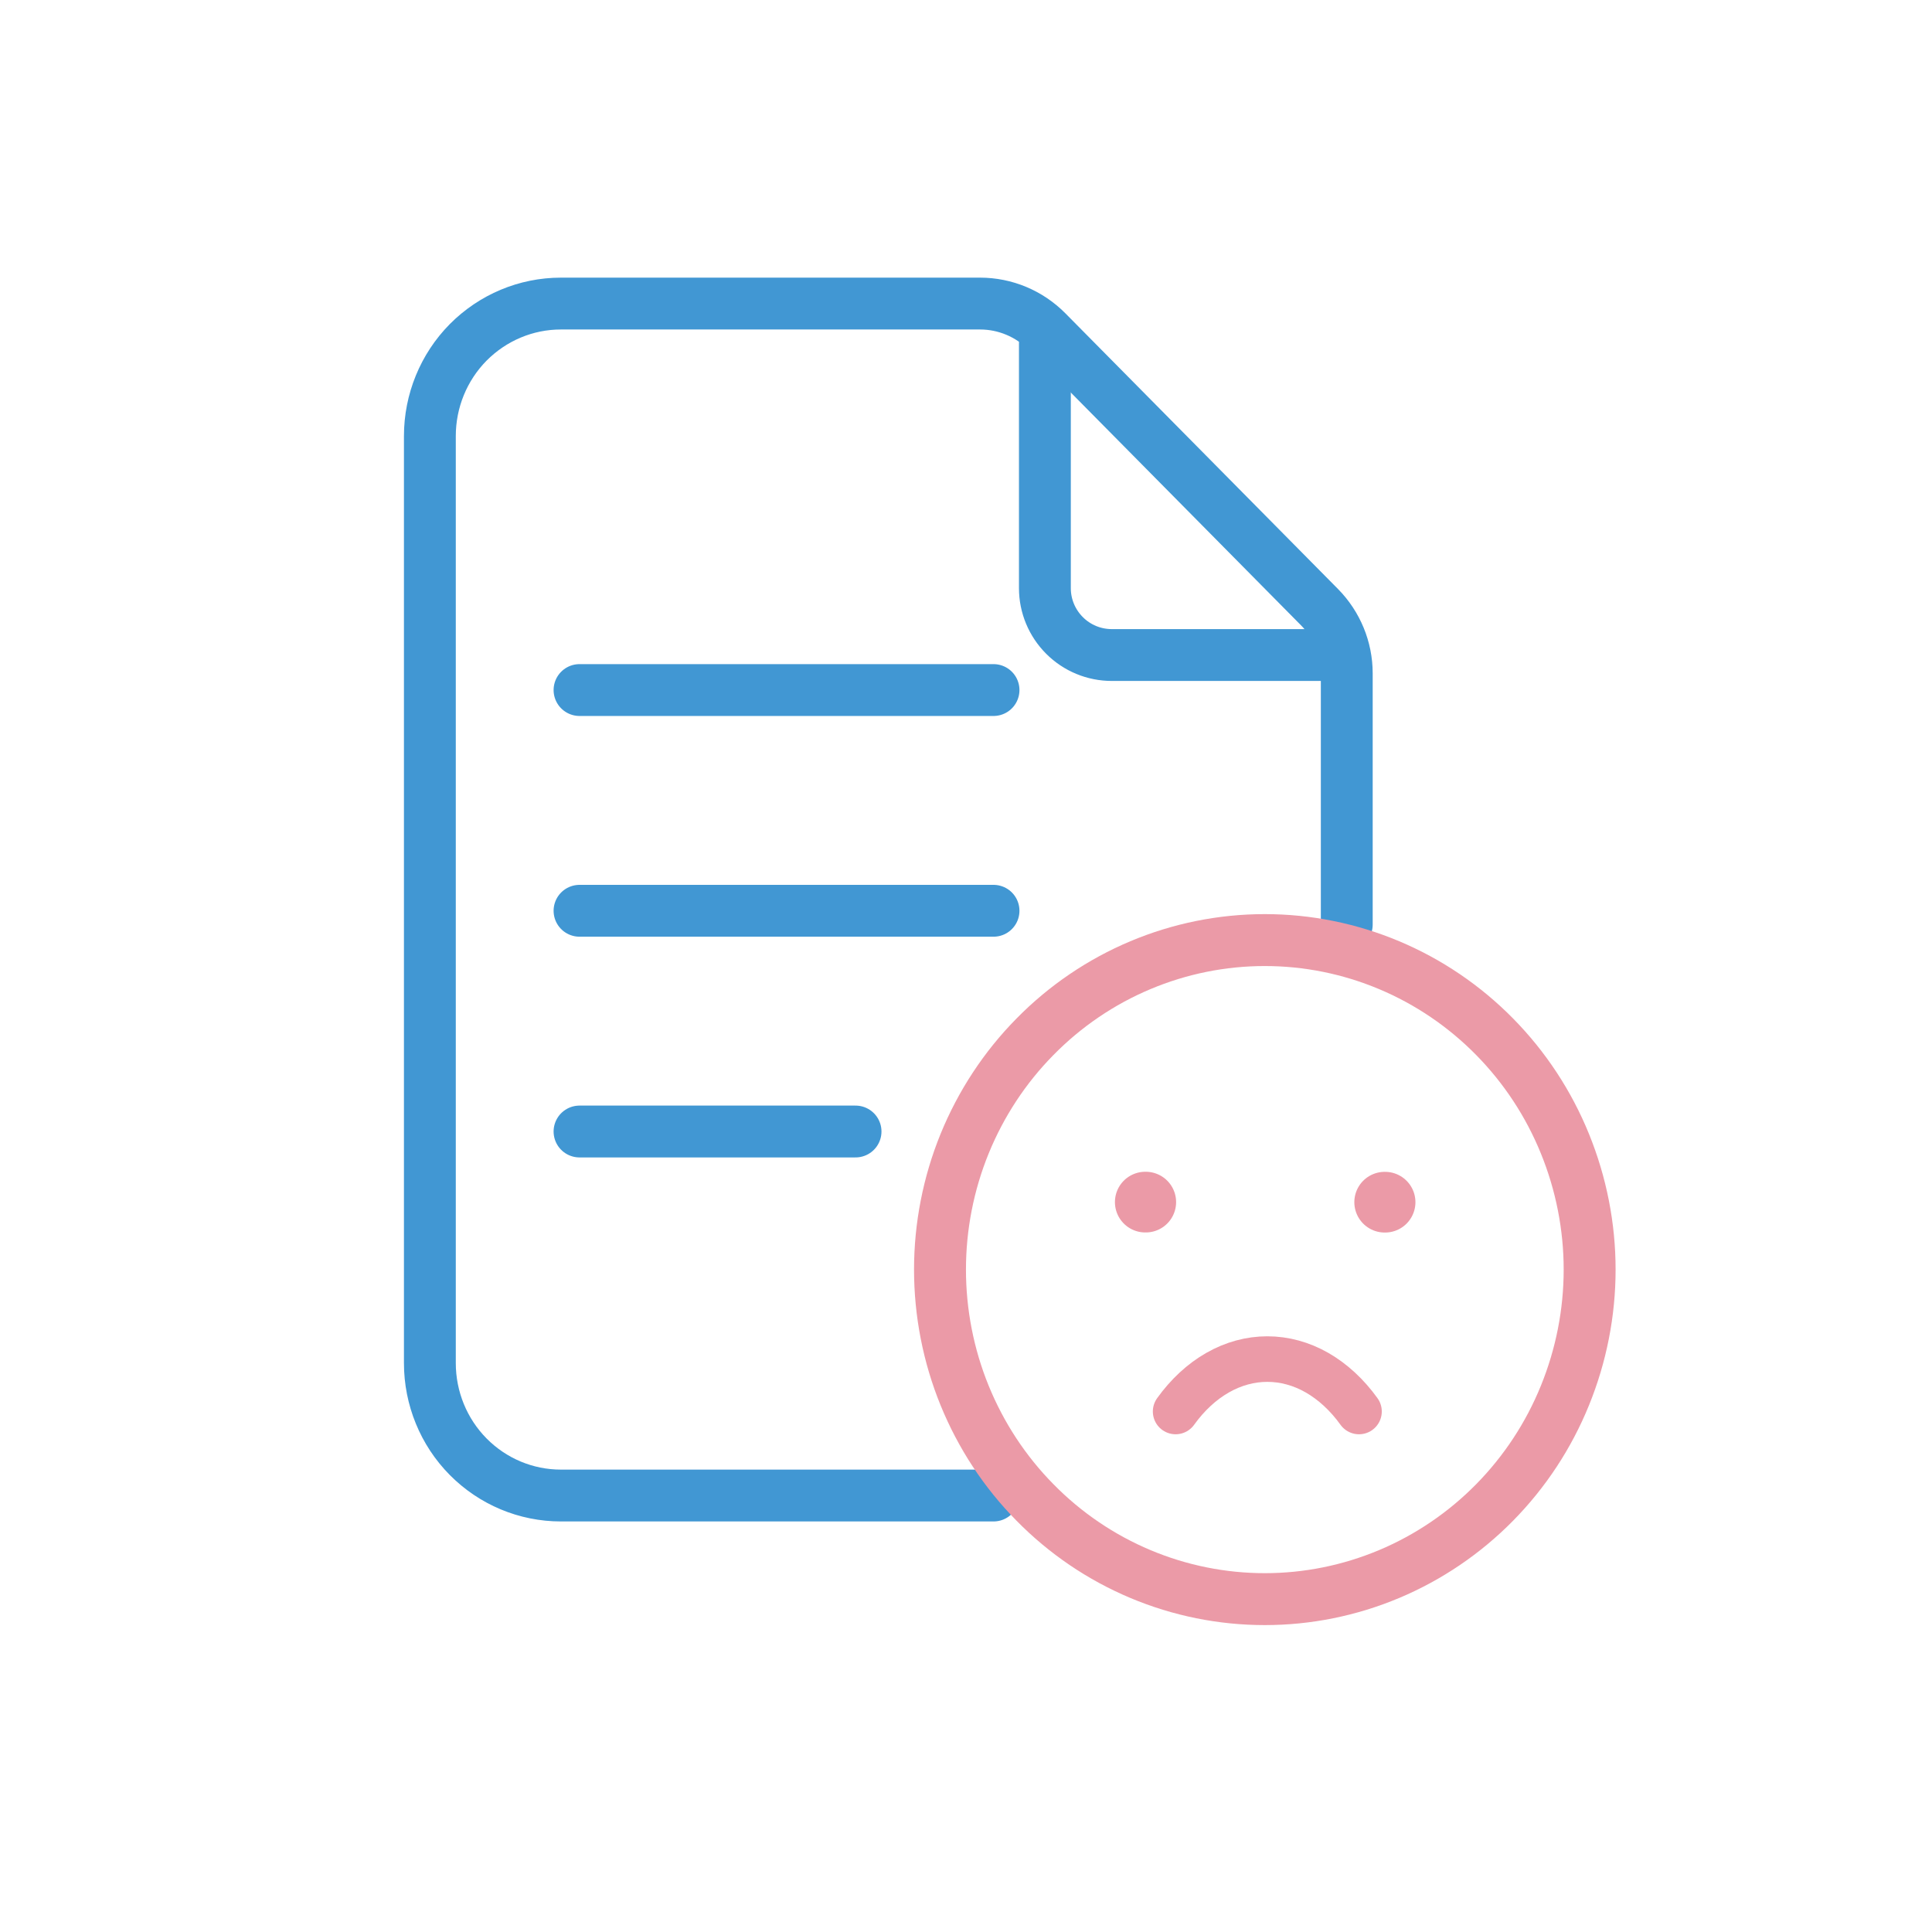 <svg width="24" height="24" viewBox="0 0 24 24" fill="none" xmlns="http://www.w3.org/2000/svg">
<g clip-path="url(#clip0_2373_10730)">
<mask id="mask0_2373_10730" style="mask-type:luminance" maskUnits="userSpaceOnUse" x="0" y="0" width="24" height="24">
<path d="M24 0H0V24H24V0Z" fill="white"/>
</mask>
<g mask="url(#mask0_2373_10730)">
<path d="M12.98 4.269V7.307C12.98 7.527 13.068 7.738 13.224 7.894C13.38 8.05 13.591 8.137 13.811 8.137H16.564" stroke="#4197D3" stroke-width="0.644" stroke-linecap="round"/>
<path d="M12.342 18.578H11.035H6.967C6.535 18.578 6.122 18.405 5.816 18.096C5.511 17.788 5.34 17.369 5.34 16.933V5.417C5.34 4.98 5.511 4.562 5.816 4.253C6.122 3.945 6.535 3.771 6.967 3.771H12.175C12.486 3.771 12.785 3.896 13.005 4.118L16.392 7.543C16.608 7.762 16.73 8.057 16.73 8.364V11.486" stroke="#4197D3" stroke-width="0.644" stroke-linecap="round"/>
<path d="M7.199 11.314H12.342" stroke="#4197D3" stroke-width="0.644" stroke-linecap="round"/>
<path d="M7.199 14.056H10.628" stroke="#4197D3" stroke-width="0.644" stroke-linecap="round"/>
<path d="M7.199 8.572H12.342" stroke="#4197D3" stroke-width="0.644" stroke-linecap="round"/>
<path d="M11.677 15.771C11.677 16.308 11.781 16.84 11.983 17.336C12.186 17.833 12.482 18.284 12.857 18.664C13.231 19.045 13.676 19.347 14.166 19.553C14.656 19.759 15.181 19.865 15.712 19.865C16.242 19.865 16.767 19.759 17.257 19.553C17.747 19.347 18.192 19.045 18.567 18.664C18.941 18.284 19.238 17.833 19.44 17.336C19.642 16.84 19.747 16.308 19.747 15.771C19.747 15.235 19.642 14.703 19.44 14.207C19.238 13.71 18.941 13.259 18.567 12.879C18.192 12.498 17.747 12.196 17.257 11.99C16.767 11.784 16.242 11.678 15.712 11.678C15.181 11.678 14.656 11.784 14.166 11.99C13.676 12.196 13.231 12.498 12.857 12.879C12.482 13.259 12.186 13.71 11.983 14.207C11.781 14.703 11.677 15.235 11.677 15.771Z" stroke="#EB9AA7" stroke-width="0.645" stroke-linecap="round" stroke-linejoin="round"/>
<path d="M14.227 14.933H14.233" stroke="#EB9AA7" stroke-width="0.754" stroke-linecap="round" stroke-linejoin="round"/>
<path d="M17.201 14.934H17.206" stroke="#EB9AA7" stroke-width="0.754" stroke-linecap="round" stroke-linejoin="round"/>
<path d="M14.604 17.534C14.752 17.328 14.929 17.164 15.125 17.052C15.321 16.94 15.531 16.883 15.743 16.883C15.955 16.883 16.165 16.94 16.361 17.052C16.556 17.164 16.734 17.328 16.882 17.534" stroke="#EB9AA7" stroke-width="0.566" stroke-linecap="round" stroke-linejoin="round"/>
</g>
</g>
<defs>
<clipPath id="clip0_2373_10730">
<rect width="24" height="24" fill="white"/>
</clipPath>
</defs>
</svg>

